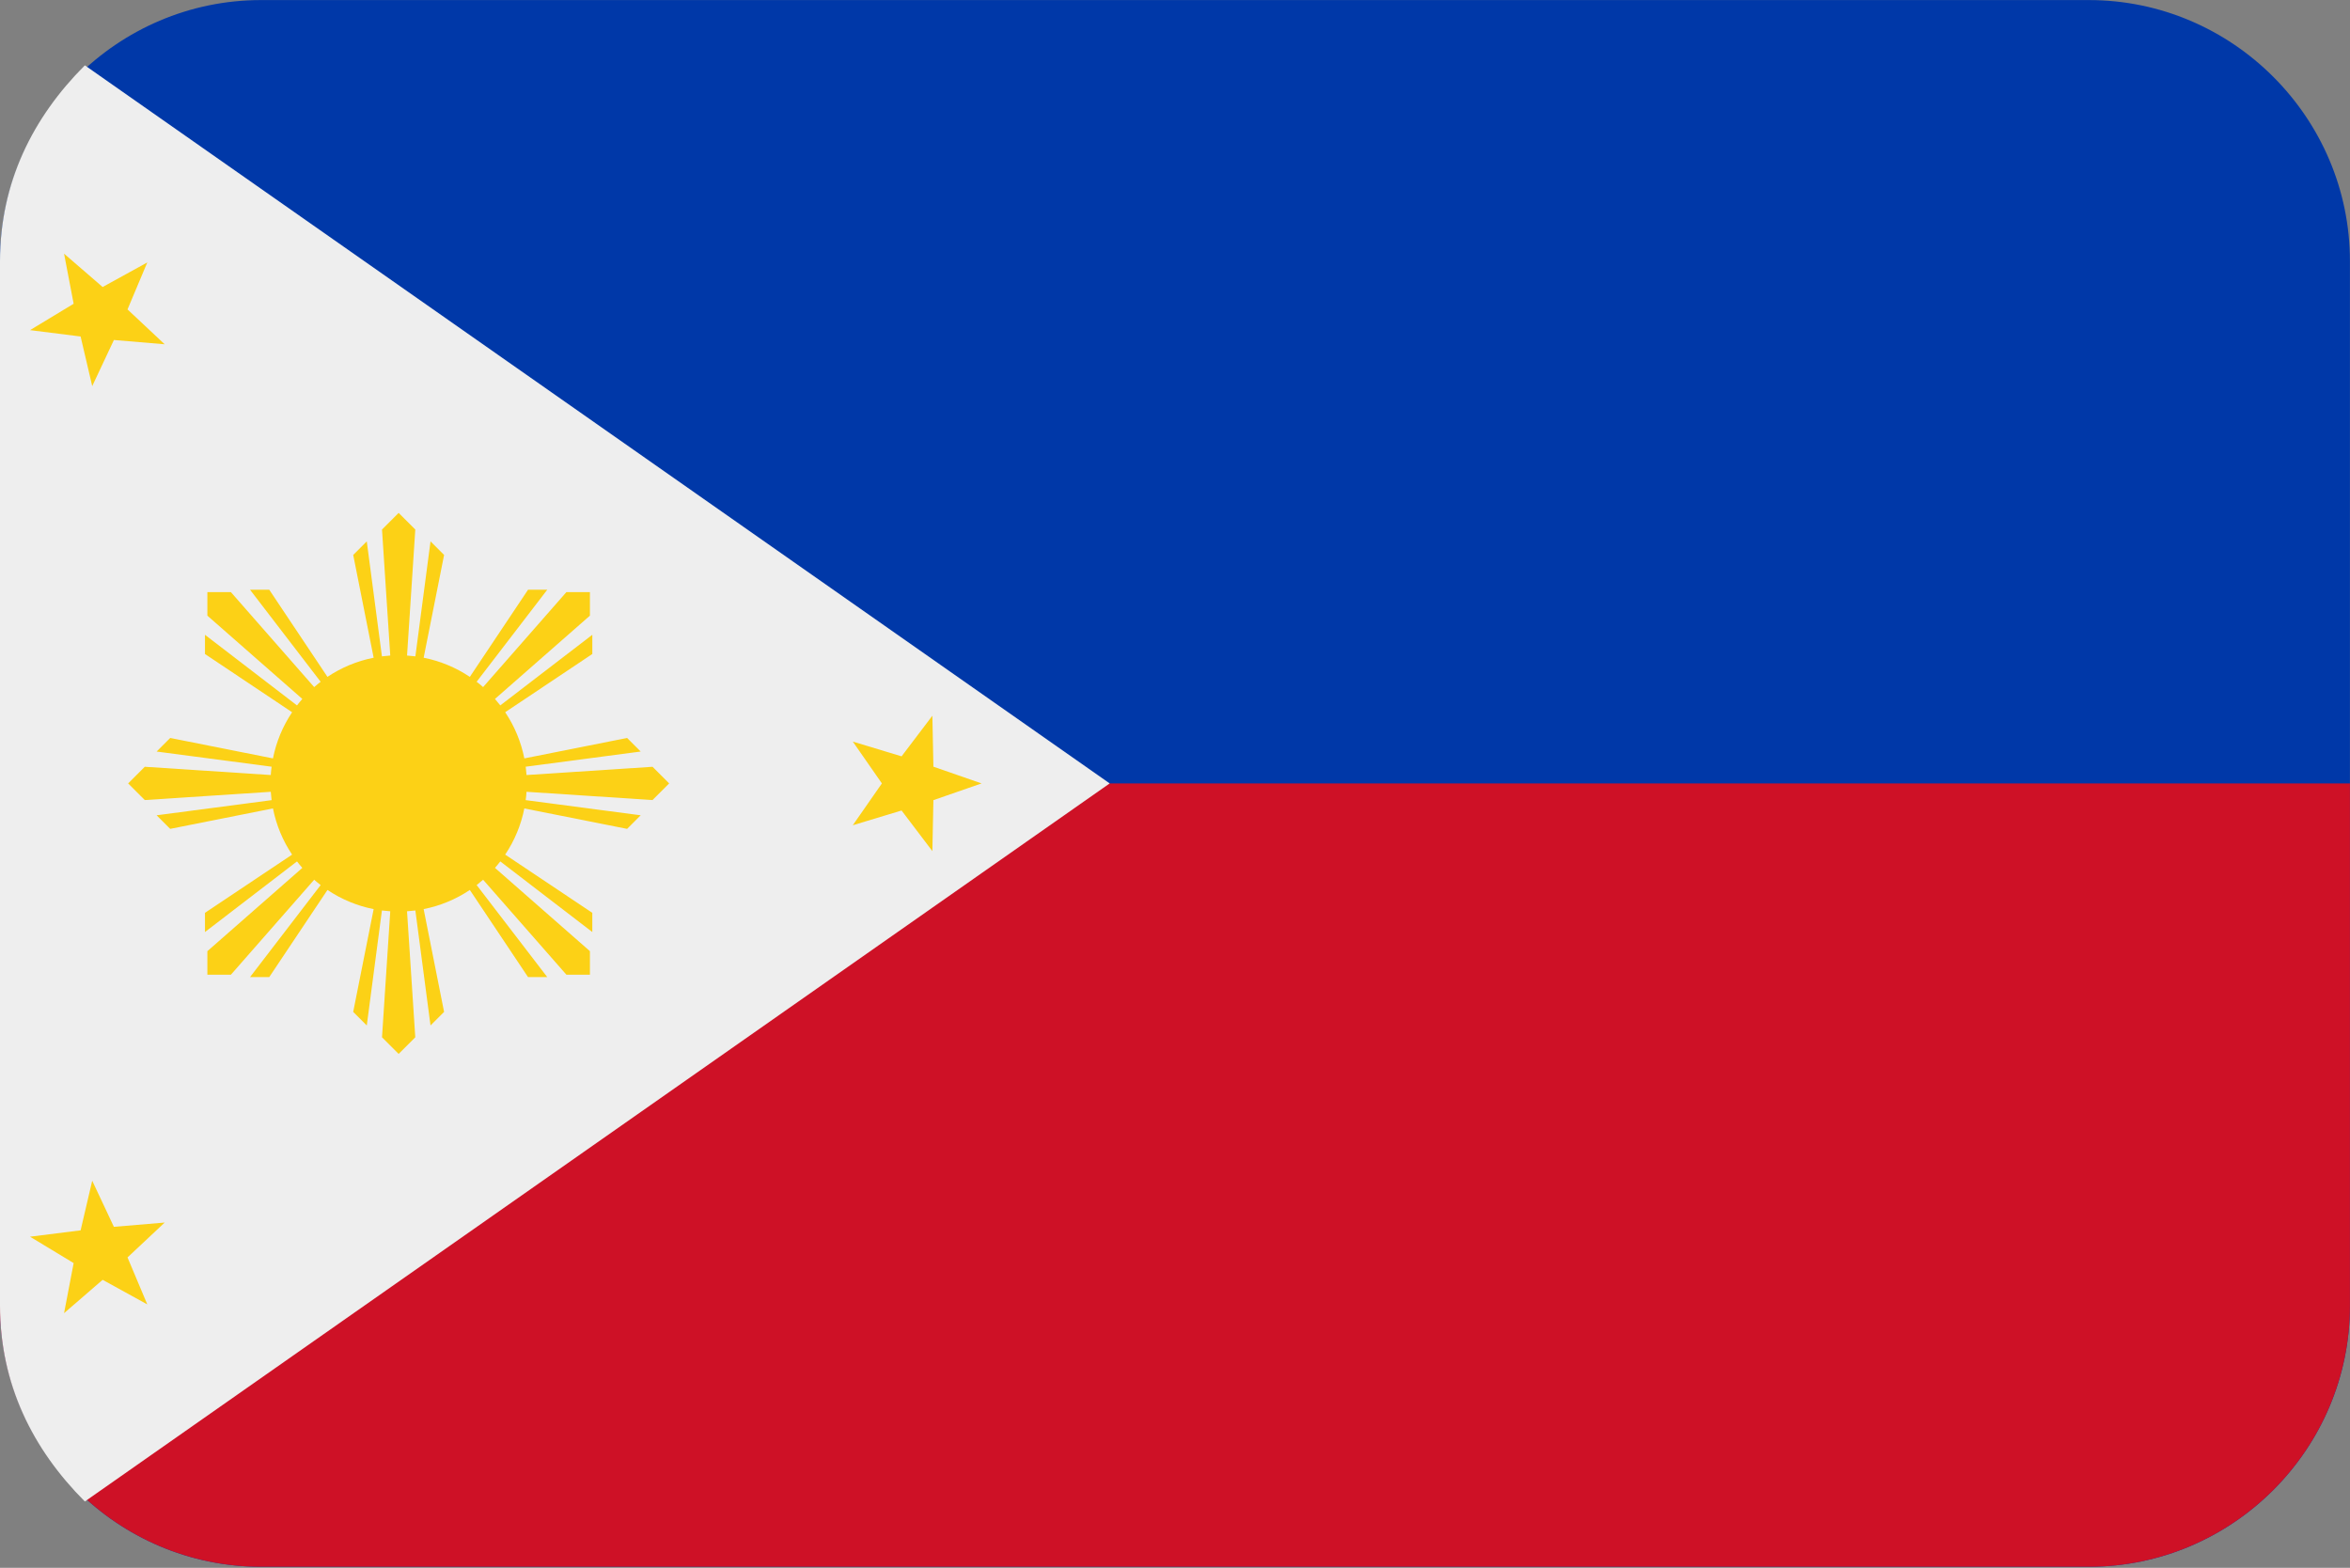 <?xml version="1.0" encoding="UTF-8"?>
<svg xmlns="http://www.w3.org/2000/svg" viewBox="0 0 3600.1 2401.738">
  <rect x="0" y="0" width="3600.1" height="2401.738" fill="#808080" stroke="none"/>
  <defs>
    <style>
      .cls-1 {
        fill: #0038a8;
      }

      .cls-1, .cls-2, .cls-3, .cls-4 {
        stroke-width: 0px;
      }

      .cls-1, .cls-2, .cls-4 {
        fill-rule: evenodd;
      }

      .cls-2 {
        fill: #ce1126;
      }

      .cls-3 {
        fill: #fcd116;
      }

      .cls-4 {
        fill: #eee;
      }
    </style>
  </defs>
  <g id="background">
    <path id="ph" class="cls-1" d="M400,.1h2800c220,0,400,180,400,400v1600c0,220-180,400-400,400H400C180,2400.1,0,2220.1,0,2000.1V400.1C0,180.1,180,.1,400,.1Z"/>
  </g>
  <g id="country">
    <g id="ph-2" data-name="ph">
      <path id="b" class="cls-2" d="M400,2400.1h2800c220,0,400-180,400-400v-800H0v800C0,2220.1,180,2400.1,400,2400.1Z"/>
      <path id="l-t" class="cls-4" d="M0,2000.1V400.1C0,280.1,50,180.1,130,100.1l1570,1100L130,2300.1C50,2220.1,0,2120.1,0,2000.1Z"/>
      <path class="cls-3" d="M98.15,388.599l59.086,51.071,68.41-37.657-30.296,71.976,56.959,53.41-77.816-6.576-33.207,70.668-17.798-76.017-77.489-9.75,66.824-40.405-14.673-76.72ZM1428.355,1096.389l1.587,78.078,73.759,25.633-73.776,25.633-1.57,78.078-47.194-62.227-74.757,22.623,44.625-64.108-44.609-64.108,74.757,22.623,47.177-62.227ZM141.27,1808.693l33.207,70.668,77.833-6.56-56.959,53.426,30.296,71.976-68.41-37.673-59.086,51.071,14.673-76.72-66.824-40.405,77.489-9.75,17.781-76.033ZM610.703,785.696l-25.486,25.486,12.645,193.028c-4.302.278-8.555.703-12.759,1.243l-23.229-176.146-20.775,20.791,31.31,157.448c-25.764,5.104-49.713,15.213-70.766,29.33l-89.169-133.483h-29.445l108.177,140.992c-3.403,2.617-6.691,5.333-9.897,8.163l-127.594-145.49h-36.037v36.054l145.474,127.594c-2.83,3.206-5.545,6.511-8.163,9.913l-140.976-108.194v29.445l133.483,89.185c-14.353,21.409-24.321,45.45-29.33,70.733l-157.448-31.31-20.808,20.791,176.162,23.229c-.556,4.204-.981,8.457-1.243,12.759l-193.044-12.645-25.486,25.486,25.486,25.486,193.028-12.645c.294,4.302.703,8.588,1.26,12.792l-176.162,23.196,20.808,20.791,157.448-31.31c5.087,25.748,15.213,49.696,29.314,70.749l-133.467,89.185v29.412l140.976-108.161c2.617,3.403,5.349,6.69,8.179,9.897l-145.49,127.595v36.054h36.054l127.578-145.49c3.223,2.83,6.527,5.562,9.913,8.163l-108.177,140.975h29.429l89.202-133.484c21.404,14.37,45.445,24.35,70.733,29.363l-31.326,157.432,20.808,20.791,23.196-176.146c4.22.54,8.474.965,12.776,1.243l-12.645,193.028,25.486,25.486,25.486-25.486-12.629-193.028c4.286-.278,8.539-.703,12.759-1.243l23.212,176.146,20.791-20.791-31.31-157.465c25.294-5,49.345-14.964,70.766-29.314l89.169,133.483h29.429l-108.161-140.992c3.386-2.617,6.674-5.333,9.897-8.163l127.594,145.49h36.037v-36.054l-145.474-127.595c2.814-3.206,5.545-6.511,8.146-9.913l140.976,108.177v-29.396l-133.483-89.202c14.358-21.408,24.333-45.448,29.347-70.733l157.448,31.31,20.792-20.808-176.146-23.229c.556-4.204.982-8.457,1.243-12.759l193.028,12.645,25.519-25.486-25.486-25.486-193.028,12.645c-.28-4.266-.7-8.521-1.26-12.759l176.129-23.245-20.791-20.791-157.448,31.31c-5.007-25.289-14.976-49.335-29.33-70.75l133.483-89.185v-29.429l-140.992,108.161c-2.617-3.386-5.333-6.674-8.146-9.88l145.474-127.594v-36.054h-36.054l-127.594,145.49c-3.206-2.83-6.511-5.562-9.913-8.163l108.194-140.976h-29.429l-89.185,133.5c-21.408-14.358-45.449-24.332-70.733-29.347l31.31-157.448-20.791-20.791-23.212,176.146c-4.22-.54-8.474-.965-12.759-1.243l12.629-193.028-25.503-25.486Z"/>
    </g>
  </g>
</svg>